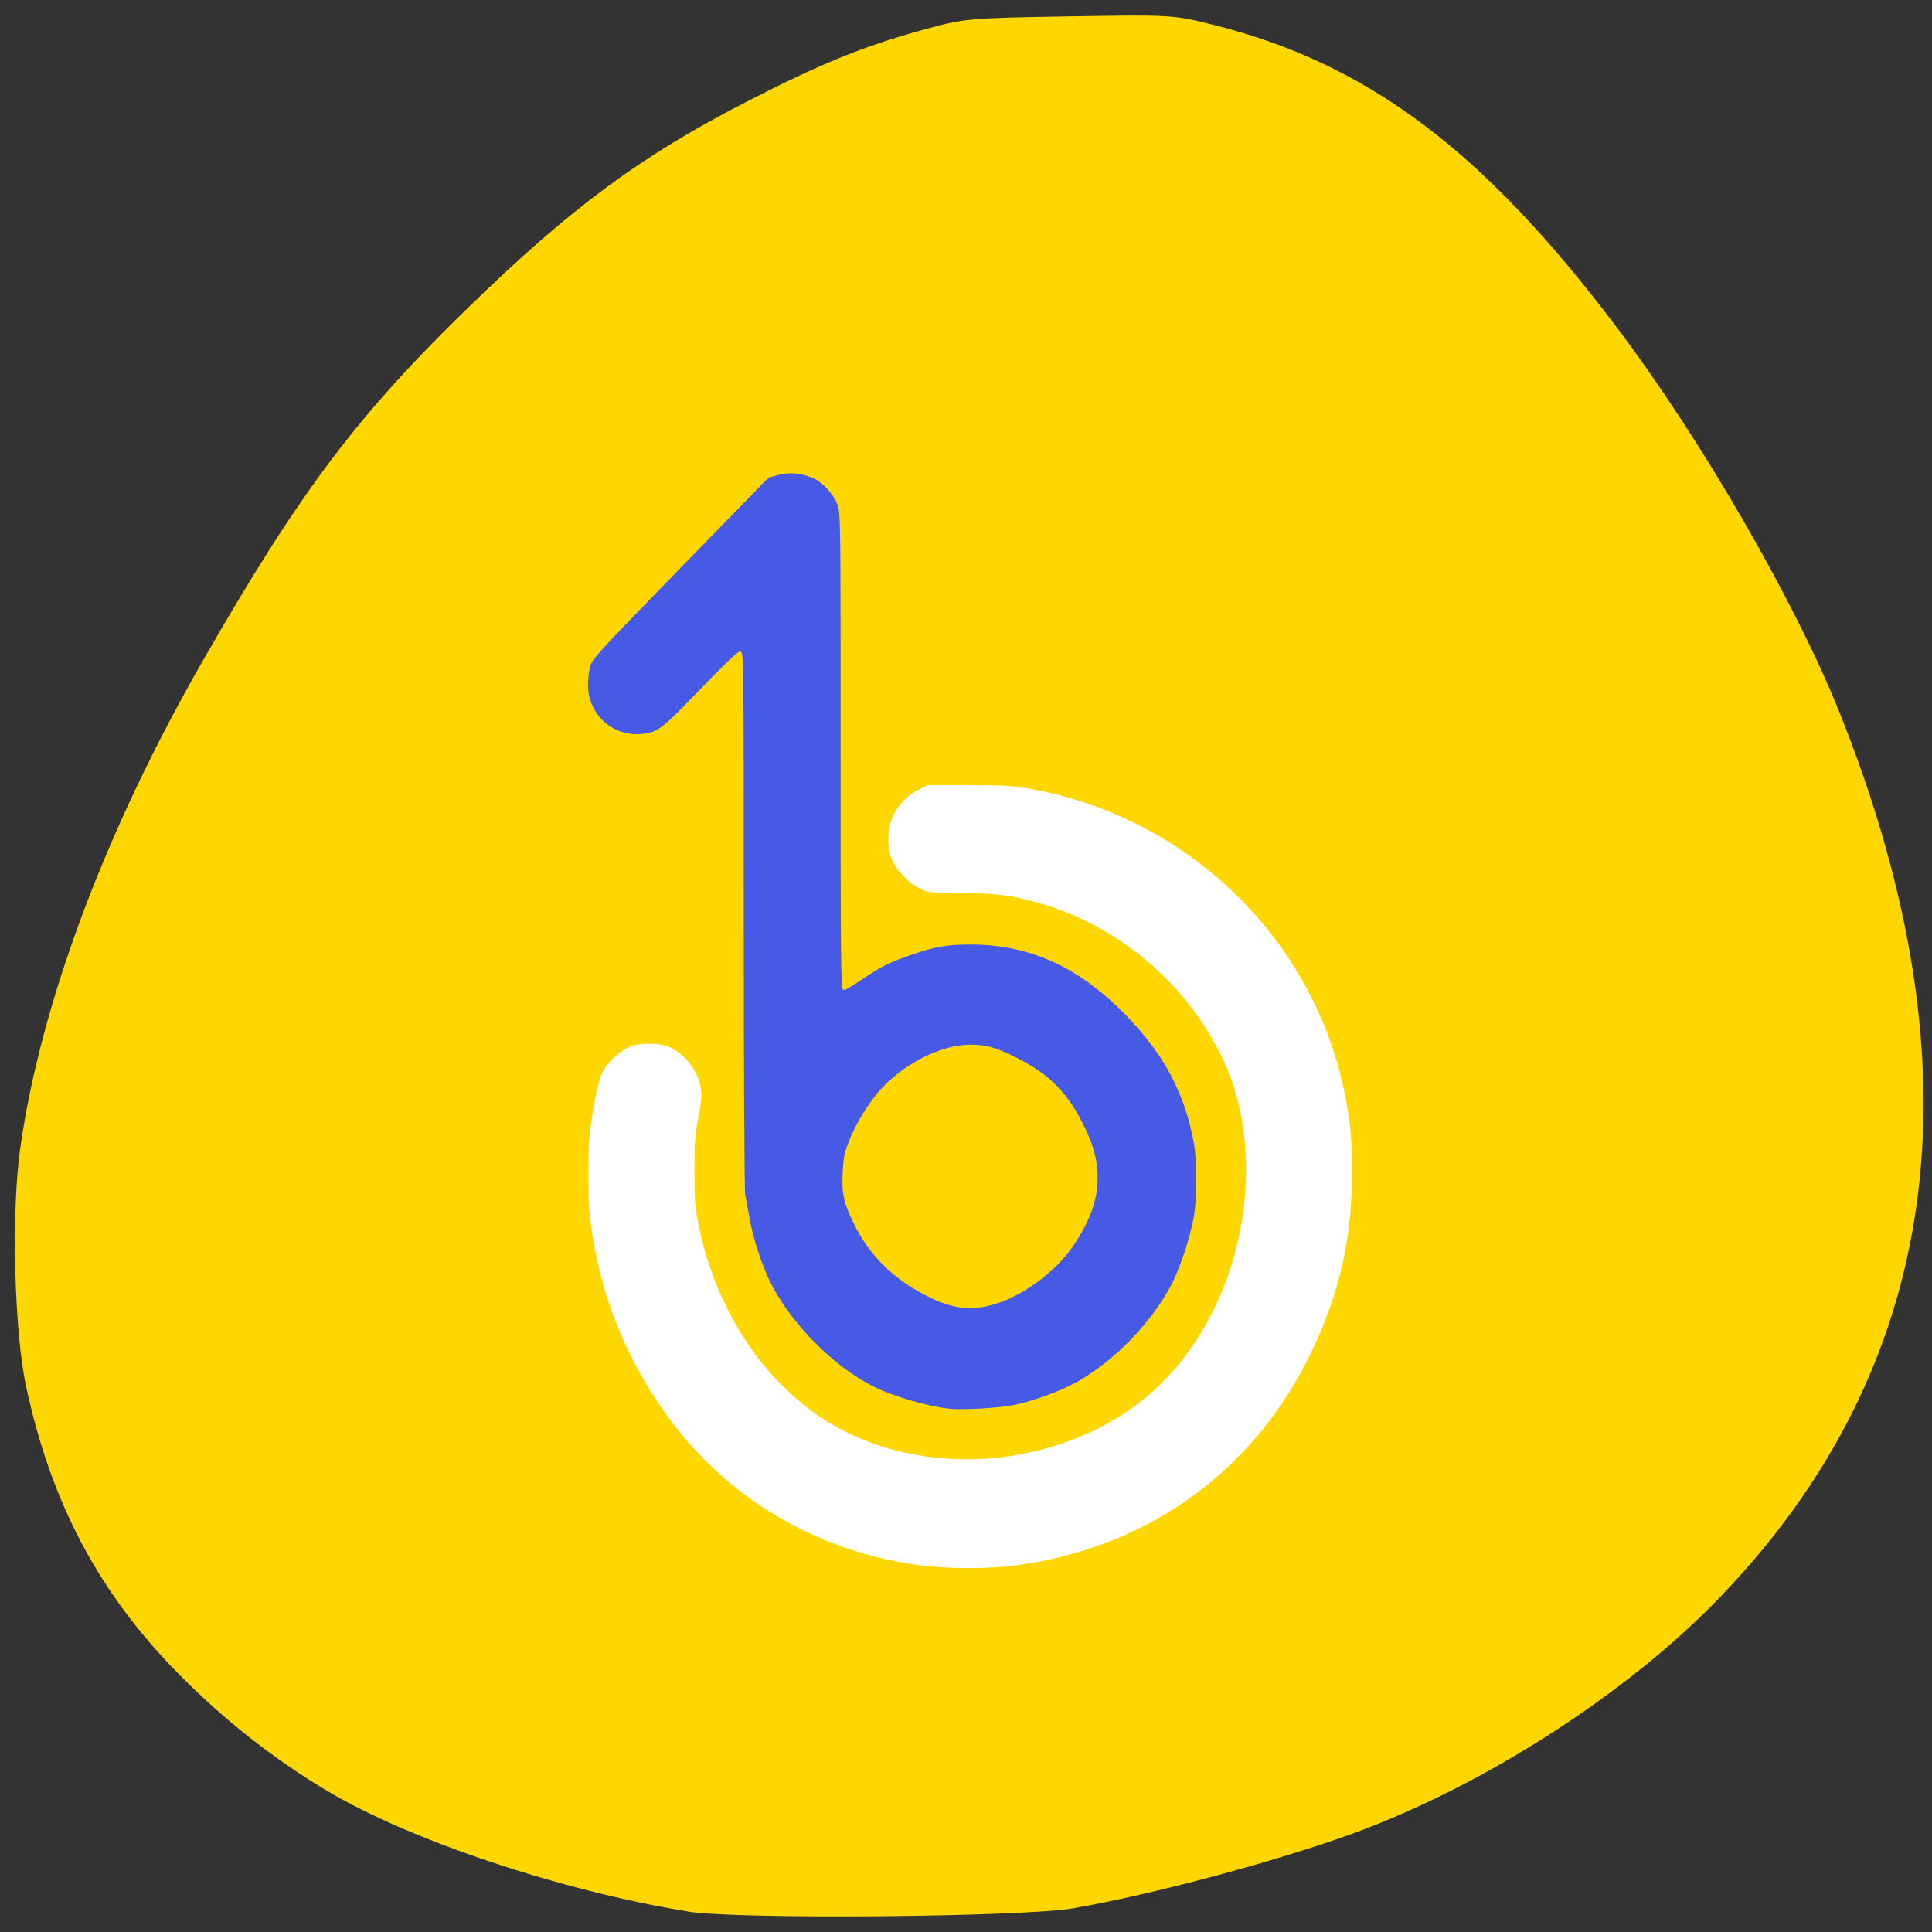 <svg xmlns="http://www.w3.org/2000/svg" xmlns:xlink="http://www.w3.org/1999/xlink" viewBox="0 0 256 256"><rect x="0" y="0" width="256" height="256" fill="#333333" stroke="none"/><defs><path d="m 98.73 255.1 c -12.07 -1.153 -25.967 -4.117 -36.66 -7.82 -2.917 -1.01 -8.713 -3.504 -12.879 -5.543 -11.747 -5.747 -19.228 -11.12 -27.423 -19.69 -14.465 -15.13 -21.336 -33.1 -21.306 -55.708 0.035 -26.545 10.688 -56.818 32.04 -91.04 18.231 -29.23 41.996 -51.734 67.7 -64.12 15.866 -7.646 28.05 -10.644 43.3 -10.652 c 17.359 -0.01 32.515 5.195 47.05 16.16 8.607 6.493 16.09 14.613 25.378 27.559 21.964 30.596 34.612 58.732 38.597 85.86 1.182 8.05 1.298 21.926 0.245 29.29 -3.043 21.277 -11.949 38.782 -27.764 54.57 -21.55 21.511 -51.873 35.21 -89.43 40.41 -6.977 0.965 -31.567 1.429 -38.849 0.734 z m 85.06 -51.565 c 4.917 -1.716 11.215 -7.273 13.604 -12.01 2.443 -4.839 3.227 -8.331 3.193 -14.208 -0.026 -4.454 -0.245 -5.867 -1.363 -8.826 -1.734 -4.587 -3.727 -7.638 -7.03 -10.764 -3.39 -3.206 -7.328 -5.195 -13.571 -6.854 -2.705 -0.719 -5.886 -1.801 -7.07 -2.405 -3.367 -1.718 -7.618 -6.425 -9.814 -10.866 l -1.937 -3.917 l -0.167 -14.288 l -0.167 -14.288 l 1.258 -2.749 c 2.523 -5.511 6.65 -8.768 13.471 -10.631 7.126 -1.947 11.06 -5.05 13.891 -10.955 2.212 -4.616 2.699 -8.814 1.552 -13.379 -1.152 -4.586 -2.481 -6.991 -5.523 -9.995 -6.162 -6.084 -14.473 -7.412 -21.903 -3.5 -5.228 2.752 -8.422 7.228 -10.425 14.61 -1.758 6.478 -2.044 7.05 -5.151 10.309 -3.27 3.428 -6.76 5.16 -10.252 5.089 -1.288 -0.026 -7.607 -0.109 -14.04 -0.183 -8.482 -0.098 -12.04 -0.318 -12.941 -0.799 -1.935 -1.036 -3.224 -3.929 -3.585 -8.05 -0.402 -4.586 -1.707 -7.242 -4.45 -9.06 -3.899 -2.58 -9.08 -1.483 -11.847 2.51 -1.177 1.698 -1.453 2.684 -1.584 5.645 -0.195 4.437 0.529 5.772 4.68 8.626 6.595 4.535 6.88 7.881 1.274 14.973 -2.827 3.576 -6.446 11.143 -7.34 15.344 -0.414 1.945 -0.889 6.604 -1.057 10.354 -0.338 7.548 -0.824 8.88 -4.04 11.08 -3.057 2.094 -5.439 2.613 -10.317 2.244 -4.171 -0.315 -4.657 -0.248 -7.195 0.994 -5.407 2.645 -7.996 6.378 -8.34 12.03 -0.461 7.567 3.904 13.407 11.261 15.07 4.826 1.089 10.45 -1.707 14.06 -6.99 3.495 -5.115 6.87 -7.151 11.855 -7.151 2.425 0 4.321 0.838 7.67 3.392 3.569 2.721 9.999 5.654 14.15 6.457 2.083 0.403 7.03 0.935 10.991 1.184 6.672 0.418 7.455 0.575 10.607 2.127 4.25 2.092 8.113 5.897 10.216 10.06 0.883 1.749 2.278 5.806 3.1 9.01 0.822 3.209 2.199 7.158 3.061 8.775 2.811 5.274 9.924 11.12 15.311 12.588 2.126 0.579 13.778 0.127 15.91 -0.616 z" id="0" fill-opacity="0"/><path d="m 167.85 203.65 c -5.343 -1.397 -12.592 -7.683 -15.286 -13.253 -0.859 -1.775 -2.05 -5.387 -2.647 -8.03 -1.373 -6.069 -3.513 -10.627 -6.48 -13.8 -5.197 -5.558 -9.168 -7.132 -19.245 -7.627 -3.75 -0.184 -8.231 -0.661 -9.957 -1.06 -3.933 -0.908 -10.05 -3.905 -14.185 -6.946 -3.442 -2.534 -6.068 -3.251 -9.824 -2.682 -4.144 0.627 -5.837 2.023 -11.686 9.629 -3.066 3.987 -9.806 5.552 -14.452 3.356 -9.07 -4.286 -11.08 -16.653 -3.695 -22.737 3.667 -3.02 5.607 -3.6 11.64 -3.462 5.06 0.116 5.62 0.029 8.03 -1.24 2.788 -1.471 5.11 -3.859 5.463 -5.62 0.121 -0.604 0.347 -4.068 0.502 -7.699 0.46 -10.756 2.695 -17.19 8.757 -25.19 5.347 -7.06 4.889 -10.07 -2.362 -15.526 -3.455 -2.6 -4.278 -3.995 -4.196 -7.112 0.127 -4.835 2.365 -8.124 6.442 -9.47 2.474 -0.816 4.958 -0.248 7.088 1.622 2.482 2.179 3.266 3.952 3.602 8.145 0.325 4.055 1.554 6.985 3.451 8.228 1.231 0.807 5.265 0.984 27.921 1.223 4.29 0.045 10.39 -3.868 12.955 -8.311 0.655 -1.134 1.701 -3.994 2.326 -6.356 1.439 -5.44 2.473 -7.837 4.438 -10.284 7.396 -9.214 19.901 -9.681 27.8 -1.039 5.703 6.24 7.07 14.394 3.639 21.723 -2.804 5.993 -7.01 9.282 -14.447 11.309 -6.811 1.855 -10.426 4.816 -13.153 10.772 l -1.324 2.892 l 0.167 14.26 l 0.167 14.26 l 1.88 3.937 c 2.306 4.829 6.583 9.495 10.494 11.45 1.528 0.764 4.483 1.788 6.566 2.276 9.246 2.166 15.348 6.784 19.18 14.518 4.058 8.189 3.838 17.398 -0.615 25.792 -2.023 3.814 -7.214 8.654 -11.361 10.595 -2.94 1.376 -3.765 1.52 -9.629 1.68 -3.527 0.096 -7.109 -0.007 -7.96 -0.229 z m -41.58 -55.12 c 8.856 -1.642 17.255 -9.317 19.84 -18.13 5.575 -19 -9.14 -37.5 -27.737 -34.867 -18.236 2.583 -27.752 23.593 -18.301 40.41 5.399 9.606 15.667 14.54 26.2 12.588 z" id="1" fill-opacity="0"/><path d="m 113.08 255.03 c -11.11 -1.138 -25.02 -4.168 -35.1 -7.647 -34.596 -11.937 -58.64 -34.3 -68.864 -64.07 -3.903 -11.361 -5.365 -20.77 -5.325 -34.28 0.059 -20.237 4.829 -40.687 15.195 -65.15 2.903 -6.85 10.131 -21.274 13.418 -26.773 19.627 -32.843 57.839 -54.967 97.6 -56.51 c 19.859 -0.77 35.75 2.168 51.48 9.517 12.376 5.782 22.18 12.688 31.861 22.44 10.788 10.87 17.371 20.323 25.01 35.914 13.207 26.959 19.776 50.55 20.533 73.74 0.621 19.02 -2.544 35.01 -9.899 50 -10.225 20.849 -26.93 36.862 -50.29 48.21 -16.459 7.994 -32.464 12.478 -51.52 14.431 -7.739 0.793 -27.07 0.89 -34.09 0.171 z m -26.476 -59.56 c 1.508 -1.252 1.722 -4.502 1.725 -26.26 l 0.003 -22 l 2.825 -1.171 c 3.458 -1.433 7.678 -5.423 9.464 -8.948 2.8 -5.525 2.888 -12.31 0.231 -17.751 -1.716 -3.514 -6.159 -7.757 -9.616 -9.184 l -2.904 -1.198 v -22.399 c 0 -24.94 -0.047 -25.34 -3.139 -26.632 -2.119 -0.885 -4.04 -0.512 -5.534 1.074 l -1.176 1.252 l -0.141 23.44 l -0.141 23.44 l -1.359 0.341 c -3.484 0.874 -9 5.442 -10.818 8.955 -3.294 6.372 -3.189 13.787 0.281 19.706 1.784 3.044 5.831 6.55 9.15 7.925 l 2.776 1.151 l 0.007 22.762 c 0.006 17.18 0.162 23.07 0.638 24.02 0.915 1.831 3.592 3.048 5.501 2.501 0.84 -0.241 1.842 -0.7 2.227 -1.019 z m 49.5 0 c 1.424 -1.182 1.722 -4.472 1.725 -19.03 0.002 -11.53 0.142 -14.773 0.638 -14.773 1.307 0 5.757 -2.712 7.975 -4.86 10.301 -9.976 6.4 -27.528 -7.221 -32.49 l -1.389 -0.506 l -0.003 -29.433 c -0.002 -18.892 -0.192 -30.11 -0.53 -31.33 -1 -3.6 -5.379 -4.793 -7.994 -2.179 l -1.322 1.322 l -0.253 30.889 l -0.253 30.889 l -1.266 0.338 c -3.597 0.961 -8.153 4.615 -10.279 8.244 -4.171 7.118 -3.537 16.701 1.503 22.723 1.975 2.359 6.06 5.285 8.314 5.962 l 1.981 0.593 l 0.007 15.451 c 0.008 16.938 0.077 17.379 2.941 18.815 1.736 0.871 3.933 0.62 5.426 -0.619 z m 46.972 0 c 1.576 -1.308 1.722 -4.502 1.725 -37.666 l 0.003 -33.407 l 1.389 -0.342 c 2.16 -0.532 5.228 -2.493 7.51 -4.801 7.429 -7.513 7.313 -19.917 -0.259 -27.587 -2.133 -2.16 -6.48 -4.739 -8.01 -4.751 -0.485 -0.004 -0.632 -2.543 -0.634 -10.99 -0.002 -6.074 -0.239 -11.834 -0.53 -12.884 -1 -3.599 -5.378 -4.793 -7.994 -2.179 l -1.322 1.321 l -0.152 12.09 l -0.152 12.09 l -2.796 1.28 c -7.422 3.398 -11.801 10.06 -11.801 17.964 0 7.802 4.393 14.537 11.685 17.915 l 2.71 1.255 l 0.253 34.568 l 0.253 34.568 l 1.199 1.276 c 0.66 0.702 1.682 1.354 2.273 1.45 1.323 0.214 3.71 -0.384 4.649 -1.163 z" id="2" fill-opacity="0"/><clipPath><path d="m 471.95 253.05 c 0 120.9 -98.01 218.91 -218.91 218.91 -120.9 0 -218.91 -98.01 -218.91 -218.91 0 -120.9 98.01 -218.91 218.91 -218.91 120.9 0 218.91 98.01 218.91 218.91"/></clipPath><clipPath><path transform="matrix(15.333 0 0 11.5 415 -125.5)" d="m -24 13 c 0 1.105 -0.672 2 -1.5 2 -0.828 0 -1.5 -0.895 -1.5 -2 0 -1.105 0.672 -2 1.5 -2 0.828 0 1.5 0.895 1.5 2 z"/></clipPath><clipPath><circle cx="515.44" cy="510.69" r="435.85" fill="none" stroke="#000" stroke-width="11.248"/></clipPath><clipPath><circle cx="515.44" cy="510.69" r="435.85" fill="none" stroke="#000" stroke-width="11.248"/></clipPath></defs><g transform="translate(0.456 -796.35)"><g transform="translate(0 796.36)"><g fill-opacity="0"><path d="m 104.75,100.63 c -3.668,-2.286 -3.52,-1.533 -3.682,-18.714 -0.146,-15.469 -0.144,-15.504 1.02,-17.247 2.36,-3.532 2.218,-3.512 25.895,-3.512 23.678,0 23.536,-0.019 25.895,3.512 1.165,1.743 1.166,1.776 1.02,17.291 l -0.147,15.545 -1.902,1.902 -1.902,1.902 -22.342,0.133 c -21.08,0.125 -22.427,0.079 -23.857,-0.812 z" fill="#ff8c00"/><path d="m 77.32,163.4 c -6.601,-1.776 -11.679,-6.651 -14.175,-13.606 -1.124,-3.131 -1.428,-36.512 -0.379,-41.527 1.362,-6.51 5.399,-11.629 11.43,-14.493 3.237,-1.537 3.41,-1.561 12.447,-1.725 l 9.164,-0.166 0.18,4.206 c 0.212,4.968 1.342,7.03 4.675,8.547 1.931,0.877 3.775,0.94 27.324,0.94 23.549,0 25.394,-0.064 27.324,-0.94 3.331,-1.513 4.463,-3.58 4.675,-8.538 l 0.179,-4.198 9.165,0.157 c 9.124,0.156 9.18,0.164 12.587,1.778 6.093,2.886 10.419,8.563 11.485,15.07 0.791,4.833 0.618,35.19 -0.224,39.12 -0.844,3.935 -2.645,7.288 -5.39,10.03 -4.27,4.27 -9.328,6.13 -16.672,6.13 h -4.389 l -0.202,-8.46 c -0.223,-9.365 -0.669,-11.127 -3.587,-14.204 -3.518,-3.708 -2.247,-3.578 -34.951,-3.578 -32.704,0 -31.433,-0.13 -34.951,3.578 -2.886,3.042 -3.34,4.841 -3.584,14.204 l -0.22,8.46 -4.614,-0.033 c -2.538,-0.018 -5.822,-0.358 -7.298,-0.756 v 0 z" fill="#ffa500"/></g><use xlink:href="#2" width="1" height="1" fill="#a0522d"/><g fill="#f4a460"><use xlink:href="#2" width="1" height="1"/><use xlink:href="#2" width="1" height="1"/><use xlink:href="#2" width="1" height="1"/><use xlink:href="#2" width="1" height="1"/><use xlink:href="#2" width="1" height="1"/><use xlink:href="#2" width="1" height="1"/></g><g fill="#fff"><use xlink:href="#1" width="1" height="1"/><use xlink:href="#1" width="1" height="1"/><use xlink:href="#1" width="1" height="1"/><use xlink:href="#1" width="1" height="1"/></g><g fill="#f00"><use xlink:href="#0" width="1" height="1"/><use xlink:href="#0" width="1" height="1"/><use xlink:href="#0" width="1" height="1"/></g><g fill="#0f0"><use xlink:href="#0" width="1" height="1"/><use xlink:href="#0" width="1" height="1"/><use xlink:href="#0" width="1" height="1"/><use xlink:href="#1" width="1" height="1"/><path d="m 116.75,148 c -11.163,-2.203 -19.81,-13.543 -19.828,-26 -0.024,-16.06 12.893,-27.877 28.37,-25.95 5.076,0.632 9.141,2.729 13.531,6.982 8.228,7.971 10.345,20.19 5.327,30.756 -2.072,4.363 -7.06,9.65 -11.159,11.835 -4.902,2.612 -10.739,3.468 -16.241,2.382 z m 6.129,-11.352 c 1.459,-0.956 3.331,-3.914 3.331,-5.263 0,-1.202 -0.966,-1.54 -4.394,-1.54 -2.562,0 -2.956,-0.16 -4.708,-1.912 -3.516,-3.516 -3.629,-8.186 -0.28,-11.535 1.72,-1.72 4.437,-2.547 6.592,-2.01 1.985,0.498 4.735,3.231 5.301,5.267 0.283,1.019 0.516,5.23 0.517,9.357 l 0.003,7.505 1.389,-0.342 c 2.262,-0.558 4.337,-1.979 5.6,-3.835 1.127,-1.656 1.175,-2.07 0.985,-8.559 -0.228,-7.806 -0.791,-9.416 -4.792,-13.693 -5.81,-6.211 -15.959,-6.05 -21.861,0.357 -3.288,3.567 -4.261,6.195 -4.283,11.568 -0.015,3.621 0.203,5.03 1.073,6.907 1.424,3.082 4.952,6.888 7.495,8.09 2.359,1.112 6.04,0.946 8.03,-0.363 z" fill-opacity="0"/></g></g><path d="m 90.69 1049.63 c -16.777 -2.728 -36.767 -9.408 -47.771 -15.963 -7.03 -4.188 -13.554 -9.31 -19.524 -15.331 -10.708 -10.798 -17.09 -22.799 -20.413 -38.38 -1.552 -7.277 -1.94 -22.963 -0.776 -31.31 2.678 -19.21 11.254 -42.15 24.16 -64.65 12.877 -22.446 20.382 -32.444 35.15 -46.824 13.644 -13.287 22.896 -20.13 37.08 -27.41 9.66 -4.96 15.34 -7.274 23.15 -9.431 5.639 -1.557 5.973 -1.588 19.465 -1.812 13.583 -0.225 13.784 -0.213 19.14 1.129 20.352 5.096 35.668 16.567 53.31 39.928 11.371 15.05 23.841 36.632 29.757 51.49 18.851 47.35 13.461 86.46 -16.14 117.1 -12.21 12.639 -31.12 24.791 -48.38 31.1 -10.123 3.698 -26.558 8.101 -37.08 9.934 -6.781 1.181 -44.587 1.506 -51.15 0.44 z" fill="#ffd700"/><g transform="matrix(0.225 0 0 0.231 9.02 820.85)" stroke="#ffd700"><path d="m 1063.05 679.05 c 0 271.99 -226.8 492.47 -506.58 492.47 -279.77 0 -506.58 -220.49 -506.58 -492.47 0 -271.99 226.8 -492.47 506.58 -492.47 279.77 0 506.58 220.49 506.58 492.47 z" transform="matrix(0.929 0 0 0.955 -3.998 -139.57)" fill="#ffd700"/><path d="m 1607.7 140.38 c 0 230.45 -197.12 417.26 -440.28 417.26 -243.16 0 -440.28 -186.82 -440.28 -417.26 0 -230.45 197.12 -417.26 440.28 -417.26 243.16 0 440.28 186.82 440.28 417.26 z" transform="matrix(0.985 0 0 1.034 -638.33 359.69)" fill="#fff"/><path d="m 472.11 952.63 c -0.402 -0.404 -4.444 -1.033 -8.982 -1.398 -12.4 -0.997 -24.809 -2.486 -30.14 -3.618 -2.617 -0.556 -7.114 -1.458 -9.993 -2 -2.879 -0.547 -6.733 -1.37 -8.565 -1.83 -1.832 -0.46 -4.402 -1.035 -5.71 -1.28 -8.633 -1.612 -27.24 -6.77 -36.64 -10.158 -2.617 -0.943 -7.114 -2.449 -9.993 -3.348 -22.446 -7 -62.2 -26.02 -85.49 -40.903 -4.881 -3.119 -10.254 -6.527 -11.941 -7.573 -29.528 -18.326 -76.879 -60.713 -96.72 -86.58 -1.309 -1.706 -5.805 -7.434 -9.993 -12.73 -10.261 -12.975 -20.17 -27.553 -34.06 -50.11 -2.575 -4.18 -15.11 -28.608 -18.554 -36.16 -4.716 -10.34 -7.713 -17.364 -9.542 -22.365 -1.053 -2.879 -3.412 -9.303 -5.244 -14.275 -1.831 -4.973 -3.853 -10.968 -4.494 -13.324 -0.64 -2.355 -1.911 -6.638 -2.824 -9.517 -4.083 -12.876 -5.734 -18.95 -6.598 -24.268 -0.873 -5.373 -1.463 -8.275 -3.915 -19.272 -4.945 -22.17 -10.368 -42.695 -10.382 -84.5 -0.014 -42.24 4.612 -58.708 9.915 -82.84 1.316 -5.987 3.258 -10.246 4.555 -17.258 0.949 -5.128 1.536 -8.195 3.215 -13.987 0.53 -1.831 1.428 -5.74 2.222 -8.266 0.58 -1.845 -0.872 3.863 0.976 -6.212 0.803 -4.38 3.01 -11.943 3.33 -13.168 1.135 -4.365 10.207 -22.65 13.579 -30.446 9.611 -22.22 19.58 -42.29 23.964 -48.23 1.228 -1.665 2.633 -4.02 3.122 -5.234 0.804 -1.994 8.461 -13.878 18.631 -28.92 2.099 -3.104 5.739 -8.156 8.089 -11.226 2.35 -3.07 4.657 -7.04 5.443 -8.2 7.496 -11.04 46.08 -51.605 56.864 -59.784 2.748 -2.085 4.996 -4.116 4.996 -4.514 0 -0.649 6.292 -5.818 13.322 -10.944 1.435 -1.047 5.119 -3.831 8.186 -6.186 6.51 -5 6.351 -4.889 20.996 -14.638 6.197 -4.125 12.476 -8.337 13.953 -9.359 3.995 -2.764 22.568 -13.04 33.953 -18.794 19.597 -9.897 58.01 -25.03 70.43 -27.743 8.84 -1.933 11.04 -2.521 14.751 -3.937 2.094 -0.8 6.376 -1.979 9.517 -2.62 3.141 -0.642 6.997 -1.544 8.57 -2.01 1.573 -0.462 6.07 -1.304 9.993 -1.872 3.923 -0.568 9.489 -1.443 12.367 -1.944 24.26 -4.227 34.24 -4.894 73.28 -4.9 38.08 -0.006 47.698 0.638 73.76 4.939 3.141 0.518 8.68 1.383 12.31 1.921 3.63 0.538 7.913 1.365 9.517 1.837 1.604 0.472 5.486 1.389 8.627 2.038 3.141 0.649 8.07 1.925 10.944 2.837 2.879 0.911 7.161 2.155 9.517 2.764 9.932 2.567 34.669 11.14 46.12 15.985 22.1 9.348 52.35 24.71 62.06 31.519 1.478 1.036 7.826 5.216 14.11 9.29 6.281 4.074 14.79 10.01 18.908 13.186 4.118 3.178 8.895 6.85 10.615 8.158 1.72 1.309 5.203 3.957 7.739 5.886 2.536 1.929 5.147 4.386 5.802 5.461 0.655 1.075 2.796 2.976 4.758 4.225 4.338 2.762 32.513 30.796 41.38 41.17 12.607 14.754 14.635 17.324 24.831 31.459 10.654 14.77 21.322 30.977 22.639 34.392 0.468 1.213 1.867 3.569 3.109 5.234 3.55 4.76 26.29 51.09 26.29 53.56 0 0.255 2.303 6.548 5.118 13.986 2.815 7.437 5.661 15.45 6.323 17.805 0.663 2.355 1.836 6.21 2.608 8.565 0.772 2.355 1.744 5.567 2.16 7.138 0.416 1.57 1.398 5.211 2.183 8.089 0.785 2.879 1.937 7.804 2.561 10.944 0.624 3.141 1.538 7.637 2.03 9.993 7.21 34.479 8.295 46.582 8.32 92.79 0.022 40.817 -1.488 59.915 -6.547 82.8 -0.579 2.617 -1.429 6.686 -1.891 9.04 -2.577 13.16 -5.723 25.736 -8.807 35.21 -0.767 2.355 -2.128 6.852 -3.03 9.993 -2.559 8.95 -12.38 34.545 -17.517 45.652 -6.05 13.07 -17.453 35.11 -19.808 38.27 -1.241 1.665 -2.645 4.02 -3.12 5.234 -0.475 1.213 -3.58 6.362 -6.901 11.441 -3.321 5.079 -6.781 10.433 -7.69 11.896 -5.427 8.74 -20.757 28.491 -35.821 46.15 -11.55 13.54 -40.626 40.995 -55.792 52.681 -26.579 20.479 -48.847 34.634 -76.14 48.4 -35.2 17.751 -68.01 29.694 -101.12 36.812 -2.225 0.478 -6.079 1.315 -8.565 1.86 -2.486 0.545 -6.724 1.358 -9.418 1.808 -2.694 0.45 -5.791 1.101 -6.883 1.448 -1.092 0.347 -5.955 1.053 -10.805 1.569 -4.851 0.516 -12.674 1.386 -17.385 1.934 -10.254 1.192 -84.5 2.125 -85.55 1.075 z m 86.64 -160.62 c 77.02 -10.756 138.76 -54.791 172.11 -122.76 16.398 -33.424 23.689 -64.869 23.722 -102.31 0.017 -19.718 -0.869 -29.23 -4.257 -45.681 -18.313 -88.92 -92.05 -158.75 -185.04 -175.22 -10.701 -1.895 -15.65 -2.197 -36.64 -2.233 l -24.268 -0.042 l -5.375 2.52 c -6.861 3.217 -12.703 9.07 -15.87 15.897 -3.316 7.149 -3.508 18.303 -0.433 25.09 2.835 6.258 9.987 13.563 16.303 16.653 5.244 2.566 5.646 2.61 24.862 2.757 20.639 0.158 28.979 1.192 45.23 5.609 46.841 12.732 87.17 45.906 108.45 89.21 21.687 44.13 17.18 106.77 -11.06 153.85 -19.15 31.925 -45.613 53.15 -81.77 65.59 -49.38 16.993 -105.03 11.1 -144.57 -15.312 -34.98 -23.365 -60.49 -62.701 -70.19 -108.22 -2.267 -10.645 -2.542 -13.998 -2.579 -31.426 -0.035 -16.958 0.255 -20.928 2.219 -30.357 1.517 -7.28 2.091 -12.486 1.746 -15.83 -1.085 -10.51 -8.695 -20.951 -18.59 -25.503 -6.29 -2.894 -18.789 -2.894 -25.08 0 -5.921 2.724 -12.807 9.203 -15.565 14.647 -2.222 4.384 -5.106 17.725 -7.188 33.25 -1.443 10.758 -1.434 39.05 0.015 50.915 5.12 41.916 20.603 80.21 46.16 114.18 33.657 44.725 83.01 74.27 139.93 83.78 20.715 3.459 47.1 3.827 67.74 0.944 z" fill="#ffd700"/><path d="m 516.26,702.45 c -13.491,-1.67 -31.934,-6.932 -43.548,-12.425 -23.491,-11.11 -49.11,-36.09 -61.31,-59.798 -5.448,-10.582 -10.513,-25.655 -12.633,-37.592 -0.883,-4.973 -2,-10.837 -2.489,-13.03 -0.524,-2.365 -0.884,-66.6 -0.884,-157.74 0,-148.47 -0.06,-153.75 -1.745,-153.75 -1.015,0 -10.656,9.02 -23.03,21.55 -22.763,23.05 -25.09,24.768 -34.8,25.77 -17.12,1.767 -31.995,-11.306 -32.18,-28.29 -0.036,-3.402 0.523,-8.327 1.242,-10.944 1.235,-4.493 4.213,-7.663 53.28,-56.732 l 51.975,-51.974 5.884,-1.59 c 6.519,-1.762 13.854,-1.139 20.845,1.769 5.591,2.326 12.465,9.588 14.681,15.51 1.856,4.96 1.892,7.663 1.892,141.59 0,119.57 0.174,136.53 1.401,136.53 0.771,0 5.374,-2.613 10.231,-5.807 11.316,-7.442 15.379,-9.477 26.962,-13.507 15.93,-5.542 23.11,-6.816 38.02,-6.745 34.844,0.165 63.56,12.988 91.37,40.8 22.444,22.444 34.665,44.841 39.989,73.28 2.049,10.948 2.041,31.24 -0.016,42.833 -2,11.272 -8.186,29.625 -12.988,38.544 -12.06,22.4 -34.03,44.45 -56.32,56.53 -9.201,4.987 -24.379,10.431 -36.34,13.03 -8.352,1.817 -31.919,3.119 -39.495,2.181 z m 23.316,-59.865 c 17.887,-3.783 39.623,-18.899 50.614,-35.2 9.427,-13.98 13.635,-25.59 13.612,-37.554 -0.02,-10.01 -2.109,-17.992 -7.61,-29.06 -9.632,-19.388 -20.33,-30.08 -39.485,-39.472 -12.275,-6.02 -18.13,-7.645 -27.408,-7.623 -16.212,0.039 -37.02,9.858 -51.12,24.12 -7.379,7.466 -15.996,20.936 -20.08,31.387 -2.529,6.473 -3.109,9.443 -3.483,17.833 -0.534,11.989 0.724,17.286 6.994,29.455 8.795,17.07 22.1,30.06 40.39,39.43 14.828,7.597 24.848,9.381 37.574,6.689 z" fill="#475ae6"/></g></g></svg>